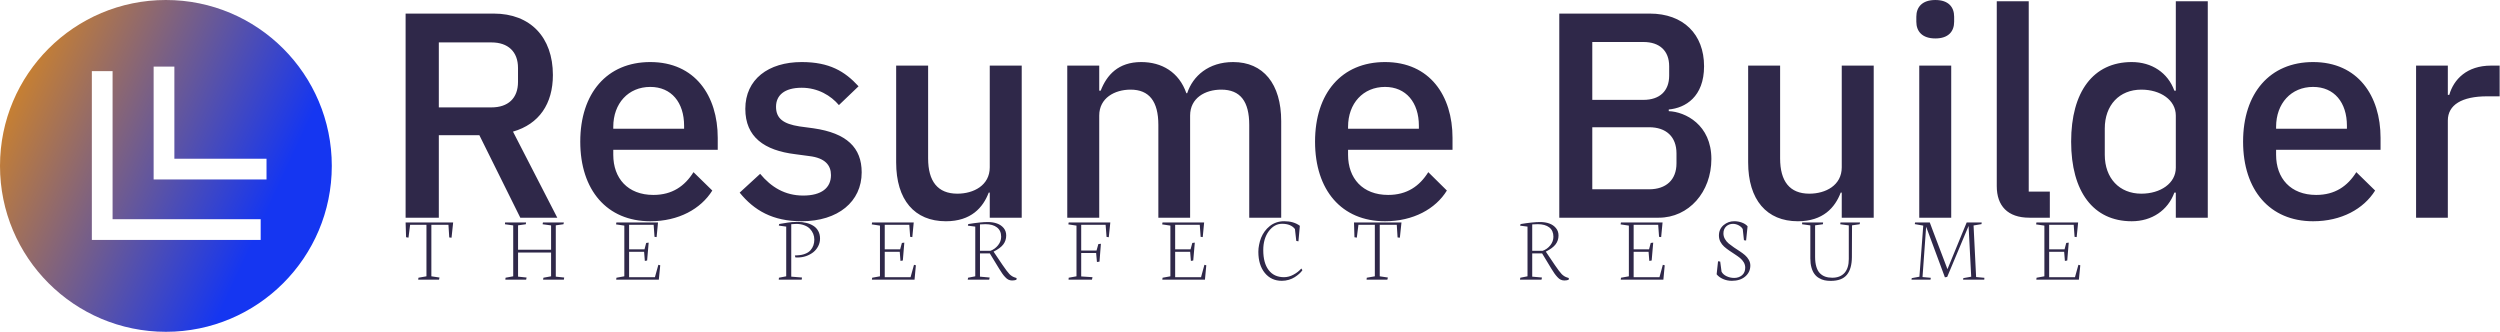 <svg data-v-423bf9ae="" xmlns="http://www.w3.org/2000/svg" viewBox="0 0 678 90" class="iconLeftSlogan"><!----><!----><!----><g data-v-423bf9ae="" id="2b5a50ea-b331-4852-b5b0-c321c175a51b" fill="#2F2849" transform="matrix(5.666,0,0,5.666,103.201,-22.266)"><path d="M2.79 10.40L4.73 10.40L6.69 14.35L8.46 14.35L6.34 10.23C7.59 9.87 8.25 8.90 8.25 7.52C8.25 5.71 7.17 4.58 5.42 4.58L1.20 4.58L1.20 14.35L2.79 14.35ZM2.79 9.07L2.79 5.96L5.31 5.96C6.10 5.96 6.58 6.40 6.58 7.18L6.58 7.85C6.58 8.64 6.10 9.07 5.31 9.07ZM12.91 14.52C14.27 14.52 15.33 13.93 15.88 13.05L14.98 12.17C14.56 12.84 13.96 13.26 13.06 13.26C11.83 13.26 11.14 12.46 11.14 11.34L11.14 11.10L16.14 11.10L16.14 10.53C16.14 8.51 15.05 6.90 12.91 6.90C10.84 6.90 9.56 8.39 9.56 10.71C9.56 13.03 10.84 14.52 12.91 14.52ZM12.91 8.09C13.92 8.09 14.53 8.83 14.53 9.95L14.53 10.09L11.14 10.09L11.14 10.00C11.14 8.88 11.86 8.09 12.91 8.09ZM20.15 14.52C21.90 14.52 23.03 13.58 23.03 12.18C23.03 11.00 22.32 10.30 20.72 10.07L20.05 9.98C19.28 9.86 18.93 9.60 18.93 9.04C18.93 8.50 19.32 8.13 20.16 8.13C20.94 8.13 21.56 8.51 21.94 8.96L22.88 8.06C22.22 7.34 21.48 6.90 20.16 6.90C18.56 6.90 17.46 7.73 17.46 9.14C17.46 10.49 18.37 11.13 19.85 11.31L20.52 11.40C21.28 11.49 21.56 11.84 21.56 12.31C21.56 12.92 21.11 13.29 20.23 13.29C19.36 13.29 18.70 12.89 18.17 12.25L17.19 13.15C17.88 14 18.77 14.52 20.15 14.52ZM29.16 14.35L30.69 14.35L30.69 7.07L29.16 7.07L29.16 11.94C29.16 12.80 28.39 13.20 27.61 13.20C26.67 13.20 26.21 12.61 26.21 11.51L26.21 7.07L24.68 7.07L24.68 11.70C24.68 13.50 25.56 14.52 27.06 14.52C28.27 14.52 28.84 13.86 29.11 13.15L29.16 13.15ZM34.40 14.35L34.40 9.46C34.40 8.62 35.14 8.22 35.90 8.22C36.79 8.22 37.23 8.78 37.23 9.91L37.23 14.35L38.75 14.35L38.75 9.46C38.75 8.62 39.47 8.22 40.24 8.22C41.16 8.22 41.58 8.79 41.58 9.91L41.58 14.35L43.11 14.35L43.11 9.73C43.11 7.94 42.25 6.90 40.81 6.90C39.63 6.90 38.88 7.57 38.61 8.39L38.57 8.39C38.22 7.38 37.39 6.90 36.41 6.90C35.31 6.90 34.76 7.52 34.47 8.27L34.40 8.27L34.40 7.07L32.87 7.07L32.87 14.35ZM48.08 14.52C49.43 14.52 50.50 13.93 51.04 13.05L50.15 12.17C49.73 12.84 49.13 13.26 48.23 13.26C47.00 13.26 46.31 12.46 46.31 11.34L46.31 11.10L51.31 11.10L51.31 10.53C51.31 8.51 50.22 6.90 48.08 6.90C46.00 6.90 44.73 8.39 44.73 10.71C44.73 13.03 46.00 14.52 48.08 14.52ZM48.08 8.09C49.08 8.09 49.70 8.83 49.70 9.95L49.70 10.09L46.31 10.09L46.31 10.00C46.31 8.88 47.03 8.09 48.08 8.09ZM56.42 14.35L61.18 14.35C62.62 14.35 63.70 13.12 63.70 11.54C63.70 9.90 62.45 9.28 61.66 9.25L61.66 9.17C62.45 9.10 63.35 8.57 63.35 7.10C63.35 5.57 62.36 4.58 60.75 4.58L56.42 4.58ZM58.00 10.02L60.72 10.02C61.53 10.02 62.03 10.47 62.03 11.27L62.03 11.75C62.03 12.54 61.53 12.99 60.72 12.99L58.00 12.99ZM58.00 5.94L60.45 5.94C61.22 5.94 61.68 6.36 61.68 7.10L61.68 7.55C61.68 8.29 61.22 8.71 60.45 8.71L58.00 8.71ZM69.94 14.35L71.47 14.35L71.47 7.07L69.94 7.07L69.94 11.94C69.94 12.80 69.17 13.20 68.39 13.20C67.45 13.20 66.99 12.61 66.99 11.51L66.99 7.07L65.46 7.07L65.46 11.70C65.46 13.50 66.35 14.52 67.84 14.52C69.05 14.52 69.62 13.86 69.89 13.15L69.94 13.15ZM74.42 5.77C75.05 5.77 75.32 5.43 75.32 4.97L75.32 4.73C75.32 4.27 75.05 3.93 74.42 3.93C73.79 3.93 73.51 4.27 73.51 4.73L73.51 4.97C73.51 5.43 73.79 5.77 74.42 5.77ZM73.65 14.35L75.18 14.35L75.18 7.07L73.65 7.07ZM79.90 14.35L79.90 13.10L78.89 13.10L78.89 3.99L77.36 3.99L77.36 12.84C77.36 13.78 77.88 14.35 78.92 14.35ZM85.93 14.35L87.46 14.35L87.46 3.99L85.93 3.99L85.93 8.27L85.86 8.27C85.55 7.41 84.78 6.90 83.82 6.90C81.98 6.90 80.92 8.32 80.92 10.71C80.92 13.10 81.98 14.52 83.82 14.52C84.78 14.52 85.55 14 85.86 13.15L85.93 13.15ZM84.28 13.20C83.23 13.20 82.53 12.46 82.53 11.34L82.53 10.08C82.53 8.96 83.23 8.22 84.28 8.22C85.20 8.22 85.93 8.72 85.93 9.46L85.93 11.96C85.93 12.70 85.20 13.20 84.28 13.20ZM92.50 14.52C93.86 14.52 94.92 13.93 95.47 13.05L94.57 12.17C94.15 12.84 93.55 13.26 92.65 13.26C91.42 13.26 90.73 12.46 90.73 11.34L90.73 11.10L95.73 11.10L95.73 10.53C95.73 8.51 94.64 6.90 92.50 6.90C90.43 6.90 89.15 8.39 89.15 10.71C89.15 13.03 90.43 14.52 92.50 14.52ZM92.50 8.09C93.51 8.09 94.12 8.83 94.12 9.95L94.12 10.09L90.73 10.09L90.73 10.00C90.73 8.88 91.45 8.09 92.50 8.09ZM98.95 14.35L98.95 9.70C98.95 8.95 99.62 8.54 100.83 8.54L101.43 8.54L101.43 7.07L101.02 7.07C99.86 7.07 99.23 7.73 99.02 8.47L98.95 8.47L98.95 7.07L97.43 7.07L97.43 14.35Z"></path></g><defs data-v-423bf9ae=""><linearGradient data-v-423bf9ae="" gradientTransform="rotate(25)" id="f7390ad8-d528-4dab-b0d5-d52c3fe221c7" x1="0%" y1="0%" x2="100%" y2="0%"><stop data-v-423bf9ae="" offset="0%" style="stop-color: rgb(233, 142, 13); stop-opacity: 1;"></stop><stop data-v-423bf9ae="" offset="100%" style="stop-color: rgb(21, 54, 241); stop-opacity: 1;"></stop></linearGradient></defs><g data-v-423bf9ae="" id="5424b78d-38f5-4890-96db-fef4d00f2ded" transform="matrix(2.812,0,0,2.812,0,0)" stroke="none" fill="url(#f7390ad8-d528-4dab-b0d5-d52c3fe221c7)"><path d="M16 32c8.837 0 16-7.163 16-16S24.837 0 16 0 0 7.163 0 16s7.163 16 16 16zM14.817 6.421h2v8.886h8.887v2H14.817V6.421zm-5.959.437h2v14.283h14.283v2H8.858V6.858z"></path></g><!----><g data-v-423bf9ae="" id="09f57c51-0fcd-4a08-ba23-96b0fb3805c5" fill="#2F2849" transform="matrix(1.824,0,0,1.824,109.398,49.582)"><path d="M0.40 8.09L0.33 5.89L7.40 5.89L7.16 8.16L6.82 8.12L6.70 6.24L4.16 6.24L4.16 13.90L5.37 14.08L5.30 14.40L2.20 14.40L2.24 14.11L3.43 13.90L3.43 6.24L1.00 6.24L0.76 8.15L0.40 8.09ZM16.33 6.33L15.10 6.16L15.12 5.89L18.24 5.89L18.20 6.16L17.05 6.32L17.05 9.95L21.96 9.95L21.96 6.33L20.70 6.16L20.75 5.89L23.86 5.89L23.80 6.16L22.66 6.32L22.66 13.95L23.91 14.08L23.86 14.40L20.77 14.40L20.82 14.11L21.96 13.90L21.96 10.36L17.05 10.36L17.05 13.95L18.32 14.08L18.25 14.40L15.16 14.40L15.19 14.11L16.33 13.90L16.33 6.33ZM32.85 6.36L31.62 6.18L31.67 5.89L37.86 5.89L37.65 8.07L37.34 8.03L37.21 6.24L33.56 6.24L33.56 9.89L35.85 9.89L36.10 8.94L36.47 8.89L36.24 11.55L35.90 11.61L35.79 10.26L33.56 10.26L33.56 14.03L37.40 14.03L37.91 12.19L38.19 12.26L37.98 14.40L31.64 14.40L31.68 14.11L32.85 13.90L32.85 6.36ZM59.22 14.40L55.81 14.40L55.84 14.11L56.92 13.90L56.92 6.51L55.82 6.36L55.88 6.12L55.88 6.12Q56.05 6.09 56.50 6.02L56.50 6.02L56.50 6.02Q56.94 5.94 57.17 5.91L57.17 5.91L57.17 5.91Q57.40 5.88 57.81 5.84L57.81 5.84L57.81 5.84Q58.22 5.81 58.64 5.81L58.64 5.81L58.64 5.81Q59.33 5.81 59.92 5.96L59.92 5.96L59.92 5.96Q60.50 6.10 60.97 6.40L60.97 6.40L60.97 6.40Q61.43 6.69 61.69 7.18L61.69 7.18L61.69 7.18Q61.95 7.66 61.95 8.29L61.95 8.29L61.95 8.29Q61.95 8.90 61.67 9.43L61.67 9.43L61.67 9.43Q61.39 9.97 60.93 10.33L60.93 10.33L60.93 10.33Q60.46 10.69 59.86 10.90L59.86 10.90L59.86 10.90Q59.26 11.10 58.63 11.10L58.63 11.10L58.63 11.10Q58.35 11.10 58.28 11.09L58.28 11.09L58.21 10.80L58.58 10.78L58.58 10.78Q59.25 10.75 59.74 10.55L59.74 10.55L59.74 10.55Q60.24 10.36 60.53 10.03L60.53 10.03L60.53 10.03Q60.82 9.70 60.96 9.30L60.96 9.30L60.96 9.30Q61.10 8.90 61.10 8.43L61.10 8.43L61.10 8.43Q61.10 7.98 60.93 7.57L60.93 7.57L60.93 7.57Q60.76 7.16 60.44 6.83L60.44 6.83L60.44 6.83Q60.12 6.50 59.60 6.31L59.60 6.31L59.60 6.31Q59.08 6.11 58.43 6.11L58.43 6.11L57.67 6.15L57.67 13.95L59.27 14.08L59.22 14.40ZM70.86 6.36L69.64 6.18L69.69 5.89L75.88 5.89L75.67 8.07L75.35 8.03L75.22 6.24L71.57 6.24L71.57 9.89L73.86 9.89L74.12 8.94L74.48 8.89L74.26 11.55L73.91 11.61L73.80 10.26L71.57 10.26L71.57 14.03L75.41 14.03L75.92 12.19L76.20 12.26L76.00 14.40L69.66 14.40L69.70 14.11L70.86 13.90L70.86 6.36ZM85.73 6.18L85.73 10.11L87.28 10.11L87.28 10.11Q87.96 9.86 88.42 9.28L88.42 9.28L88.42 9.28Q88.88 8.70 88.88 8.02L88.88 8.02L88.88 8.02Q88.88 7.11 88.26 6.63L88.26 6.63L88.26 6.63Q87.64 6.15 86.56 6.15L86.56 6.15L85.73 6.18ZM87.10 14.40L83.91 14.40L83.96 14.11L85.03 13.90L85.03 6.51L83.93 6.37L83.99 6.13L83.99 6.13Q85.82 5.83 86.90 5.83L86.90 5.83L86.90 5.83Q87.66 5.83 88.27 6.05L88.27 6.05L88.27 6.05Q88.88 6.27 89.26 6.73L89.26 6.73L89.26 6.73Q89.63 7.19 89.63 7.83L89.63 7.83L89.63 7.83Q89.63 8.57 89.21 9.14L89.21 9.14L89.21 9.14Q88.78 9.72 87.75 10.23L87.75 10.23L87.75 10.23L89.07 12.19L89.07 12.19Q89.78 13.23 90.12 13.58L90.12 13.58L90.12 13.58Q90.47 13.92 90.85 14.05L90.85 14.05L91.18 14.16L91.14 14.42L91.14 14.42Q90.84 14.52 90.50 14.52L90.50 14.52L90.50 14.52Q90.21 14.52 89.96 14.40L89.96 14.40L89.96 14.40Q89.71 14.28 89.47 14.01L89.47 14.01L89.47 14.01Q89.22 13.75 89.04 13.48L89.04 13.48L89.04 13.48Q88.85 13.22 88.58 12.77L88.58 12.77L87.19 10.49L85.73 10.49L85.73 13.95L87.17 14.08L87.10 14.40ZM100.08 6.36L98.87 6.18L98.92 5.89L105.11 5.89L104.88 8.09L104.55 8.04L104.41 6.24L100.78 6.24L100.78 10.07L103.06 10.07L103.33 9.11L103.71 9.06L103.50 11.72L103.12 11.77L103.00 10.43L100.78 10.43L100.78 13.92L102.46 14.03L102.38 14.40L98.90 14.40L98.92 14.11L100.08 13.90L100.08 6.36ZM114.04 6.36L112.82 6.18L112.87 5.89L119.06 5.89L118.85 8.07L118.54 8.03L118.41 6.24L114.75 6.24L114.75 9.89L117.04 9.89L117.30 8.94L117.67 8.89L117.44 11.55L117.09 11.61L116.98 10.26L114.75 10.26L114.75 14.03L118.60 14.03L119.10 12.19L119.38 12.26L119.18 14.40L112.84 14.40L112.88 14.11L114.04 13.90L114.04 6.36ZM127.12 10.25L127.12 10.25L127.12 10.25Q127.12 9.73 127.23 9.21L127.23 9.21L127.23 9.21Q127.33 8.68 127.53 8.17L127.53 8.17L127.53 8.17Q127.74 7.66 128.06 7.22L128.06 7.22L128.06 7.22Q128.39 6.77 128.81 6.44L128.81 6.44L128.81 6.44Q129.22 6.10 129.78 5.90L129.78 5.90L129.78 5.90Q130.33 5.71 130.97 5.71L130.97 5.71L130.97 5.71Q132.38 5.71 133.29 6.39L133.29 6.39L133.08 8.70L132.76 8.64L132.56 6.87L132.56 6.87Q131.96 6.09 130.65 6.09L130.65 6.09L130.65 6.09Q129.50 6.09 128.67 7.19L128.67 7.19L128.67 7.19Q127.85 8.30 127.85 10.00L127.85 10.00L127.85 10.00Q127.85 11.92 128.65 12.97L128.65 12.97L128.65 12.97Q129.45 14.03 130.93 14.03L130.93 14.03L130.93 14.03Q131.66 14.03 132.35 13.65L132.35 13.65L132.35 13.65Q133.04 13.28 133.51 12.74L133.51 12.74L133.67 12.99L133.67 12.99Q133.50 13.25 133.21 13.51L133.21 13.51L133.21 13.51Q132.92 13.77 132.54 14.02L132.54 14.02L132.54 14.02Q132.15 14.27 131.65 14.42L131.65 14.42L131.65 14.42Q131.14 14.57 130.61 14.57L130.61 14.57L130.61 14.57Q129.04 14.57 128.08 13.40L128.08 13.40L128.08 13.40Q127.12 12.22 127.12 10.25ZM141.41 8.09L141.34 5.89L148.40 5.89L148.16 8.16L147.82 8.12L147.70 6.24L145.17 6.24L145.17 13.90L146.38 14.08L146.30 14.40L143.21 14.40L143.24 14.11L144.44 13.90L144.44 6.24L142.00 6.24L141.76 8.15L141.41 8.09ZM167.84 6.18L167.84 10.11L169.39 10.11L169.39 10.11Q170.08 9.86 170.54 9.28L170.54 9.28L170.54 9.28Q170.99 8.70 170.99 8.02L170.99 8.02L170.99 8.02Q170.99 7.11 170.38 6.63L170.38 6.63L170.38 6.63Q169.76 6.15 168.67 6.15L168.67 6.15L167.84 6.18ZM169.22 14.40L166.02 14.40L166.07 14.11L167.14 13.90L167.14 6.51L166.04 6.37L166.11 6.13L166.11 6.13Q167.93 5.83 169.01 5.83L169.01 5.83L169.01 5.83Q169.78 5.83 170.39 6.05L170.39 6.05L170.39 6.05Q170.99 6.27 171.37 6.73L171.37 6.73L171.37 6.73Q171.75 7.19 171.75 7.83L171.75 7.83L171.75 7.83Q171.75 8.57 171.32 9.14L171.32 9.14L171.32 9.14Q170.89 9.72 169.86 10.23L169.86 10.23L169.86 10.23L171.18 12.19L171.18 12.19Q171.89 13.23 172.23 13.58L172.23 13.58L172.23 13.58Q172.58 13.92 172.96 14.05L172.96 14.05L173.29 14.16L173.25 14.42L173.25 14.42Q172.96 14.52 172.61 14.52L172.61 14.52L172.61 14.52Q172.33 14.52 172.07 14.40L172.07 14.40L172.07 14.40Q171.82 14.28 171.58 14.01L171.58 14.01L171.58 14.01Q171.34 13.75 171.15 13.48L171.15 13.48L171.15 13.48Q170.97 13.22 170.69 12.77L170.69 12.77L169.31 10.49L167.84 10.49L167.84 13.95L169.29 14.08L169.22 14.40ZM182.21 6.36L180.98 6.18L181.03 5.89L187.22 5.89L187.01 8.07L186.70 8.03L186.57 6.24L182.92 6.24L182.92 9.89L185.21 9.89L185.46 8.94L185.83 8.89L185.60 11.55L185.25 11.61L185.14 10.26L182.92 10.26L182.92 14.03L186.76 14.03L187.26 12.19L187.54 12.26L187.34 14.40L181.00 14.40L181.04 14.11L182.21 13.90L182.21 6.36ZM195.26 13.60L195.26 13.60L195.47 11.66L195.79 11.71L195.99 13.21L195.99 13.21Q196.21 13.64 196.74 13.89L196.74 13.89L196.74 13.89Q197.27 14.14 197.87 14.14L197.87 14.14L197.87 14.14Q198.56 14.14 199.04 13.74L199.04 13.74L199.04 13.74Q199.51 13.33 199.51 12.61L199.51 12.61L199.51 12.61Q199.51 12.20 199.30 11.83L199.30 11.83L199.30 11.83Q199.08 11.46 198.74 11.18L198.74 11.18L198.74 11.18Q198.39 10.90 197.97 10.63L197.97 10.63L197.97 10.63Q197.55 10.36 197.13 10.07L197.13 10.07L197.13 10.07Q196.72 9.79 196.37 9.48L196.37 9.48L196.37 9.48Q196.03 9.17 195.81 8.75L195.81 8.75L195.81 8.75Q195.60 8.33 195.60 7.84L195.60 7.84L195.60 7.84Q195.60 6.88 196.29 6.29L196.29 6.29L196.29 6.29Q196.98 5.71 197.87 5.71L197.87 5.71L197.87 5.71Q198.45 5.71 198.99 5.90L198.99 5.90L198.99 5.90Q199.53 6.09 199.86 6.46L199.86 6.46L199.64 8.58L199.32 8.53L199.14 6.87L199.14 6.87Q198.95 6.54 198.54 6.32L198.54 6.32L198.54 6.32Q198.12 6.10 197.69 6.10L197.69 6.10L197.69 6.10Q197.09 6.10 196.68 6.48L196.68 6.48L196.68 6.48Q196.27 6.87 196.27 7.52L196.27 7.52L196.27 7.52Q196.27 7.96 196.49 8.35L196.49 8.35L196.49 8.35Q196.71 8.74 197.06 9.03L197.06 9.03L197.06 9.03Q197.42 9.32 197.84 9.61L197.84 9.61L197.84 9.61Q198.26 9.89 198.69 10.17L198.69 10.17L198.69 10.17Q199.12 10.45 199.47 10.75L199.47 10.75L199.47 10.75Q199.82 11.05 200.04 11.45L200.04 11.45L200.04 11.45Q200.27 11.85 200.27 12.29L200.27 12.29L200.27 12.29Q200.27 13.28 199.51 13.93L199.51 13.93L199.51 13.93Q198.76 14.57 197.52 14.57L197.52 14.57L197.52 14.57Q196.81 14.57 196.21 14.30L196.21 14.30L196.21 14.30Q195.60 14.03 195.26 13.60ZM209.19 6.33L207.96 6.16L207.98 5.89L211.09 5.89L211.06 6.16L209.90 6.32L209.90 11.01L209.90 11.01Q209.90 11.87 210.09 12.49L210.09 12.49L210.09 12.49Q210.27 13.10 210.62 13.45L210.62 13.45L210.62 13.45Q210.96 13.79 211.41 13.95L211.41 13.95L211.41 13.95Q211.86 14.11 212.45 14.11L212.45 14.11L212.45 14.11Q213.62 14.11 214.27 13.40L214.27 13.40L214.27 13.40Q214.91 12.68 214.91 11.33L214.91 11.33L214.91 6.33L213.64 6.16L213.67 5.89L216.58 5.89L216.52 6.16L215.39 6.32L215.37 11.05L215.37 11.05Q215.36 12.78 214.62 13.68L214.62 13.68L214.62 13.68Q213.88 14.58 212.22 14.58L212.22 14.58L212.22 14.58Q211.72 14.58 211.30 14.49L211.30 14.49L211.30 14.49Q210.88 14.40 210.48 14.16L210.48 14.16L210.48 14.16Q210.08 13.93 209.81 13.56L209.81 13.56L209.81 13.56Q209.53 13.19 209.36 12.60L209.36 12.60L209.36 12.60Q209.19 12.01 209.19 11.24L209.19 11.24L209.19 6.33ZM227.06 14.40L224.23 14.40L224.27 14.17L225.41 13.96L225.98 6.36L224.72 6.14L224.77 5.89L226.95 5.89L227.43 7.18L229.58 12.84L232.03 6.88L232.44 5.89L234.67 5.89L234.64 6.14L233.46 6.34L233.84 14.01L235.07 14.12L235.05 14.40L231.90 14.40L231.94 14.17L233.11 13.96L232.72 6.41L229.54 13.99L229.20 14.05L226.41 6.53L225.87 14.01L227.10 14.12L227.06 14.40ZM243.99 6.36L242.76 6.18L242.81 5.89L249.01 5.89L248.79 8.07L248.48 8.03L248.35 6.24L244.70 6.24L244.70 9.89L246.99 9.89L247.24 8.94L247.61 8.89L247.39 11.55L247.04 11.61L246.93 10.26L244.70 10.26L244.70 14.03L248.54 14.03L249.05 12.19L249.33 12.26L249.12 14.40L242.79 14.40L242.83 14.11L243.99 13.90L243.99 6.36Z"></path></g></svg>